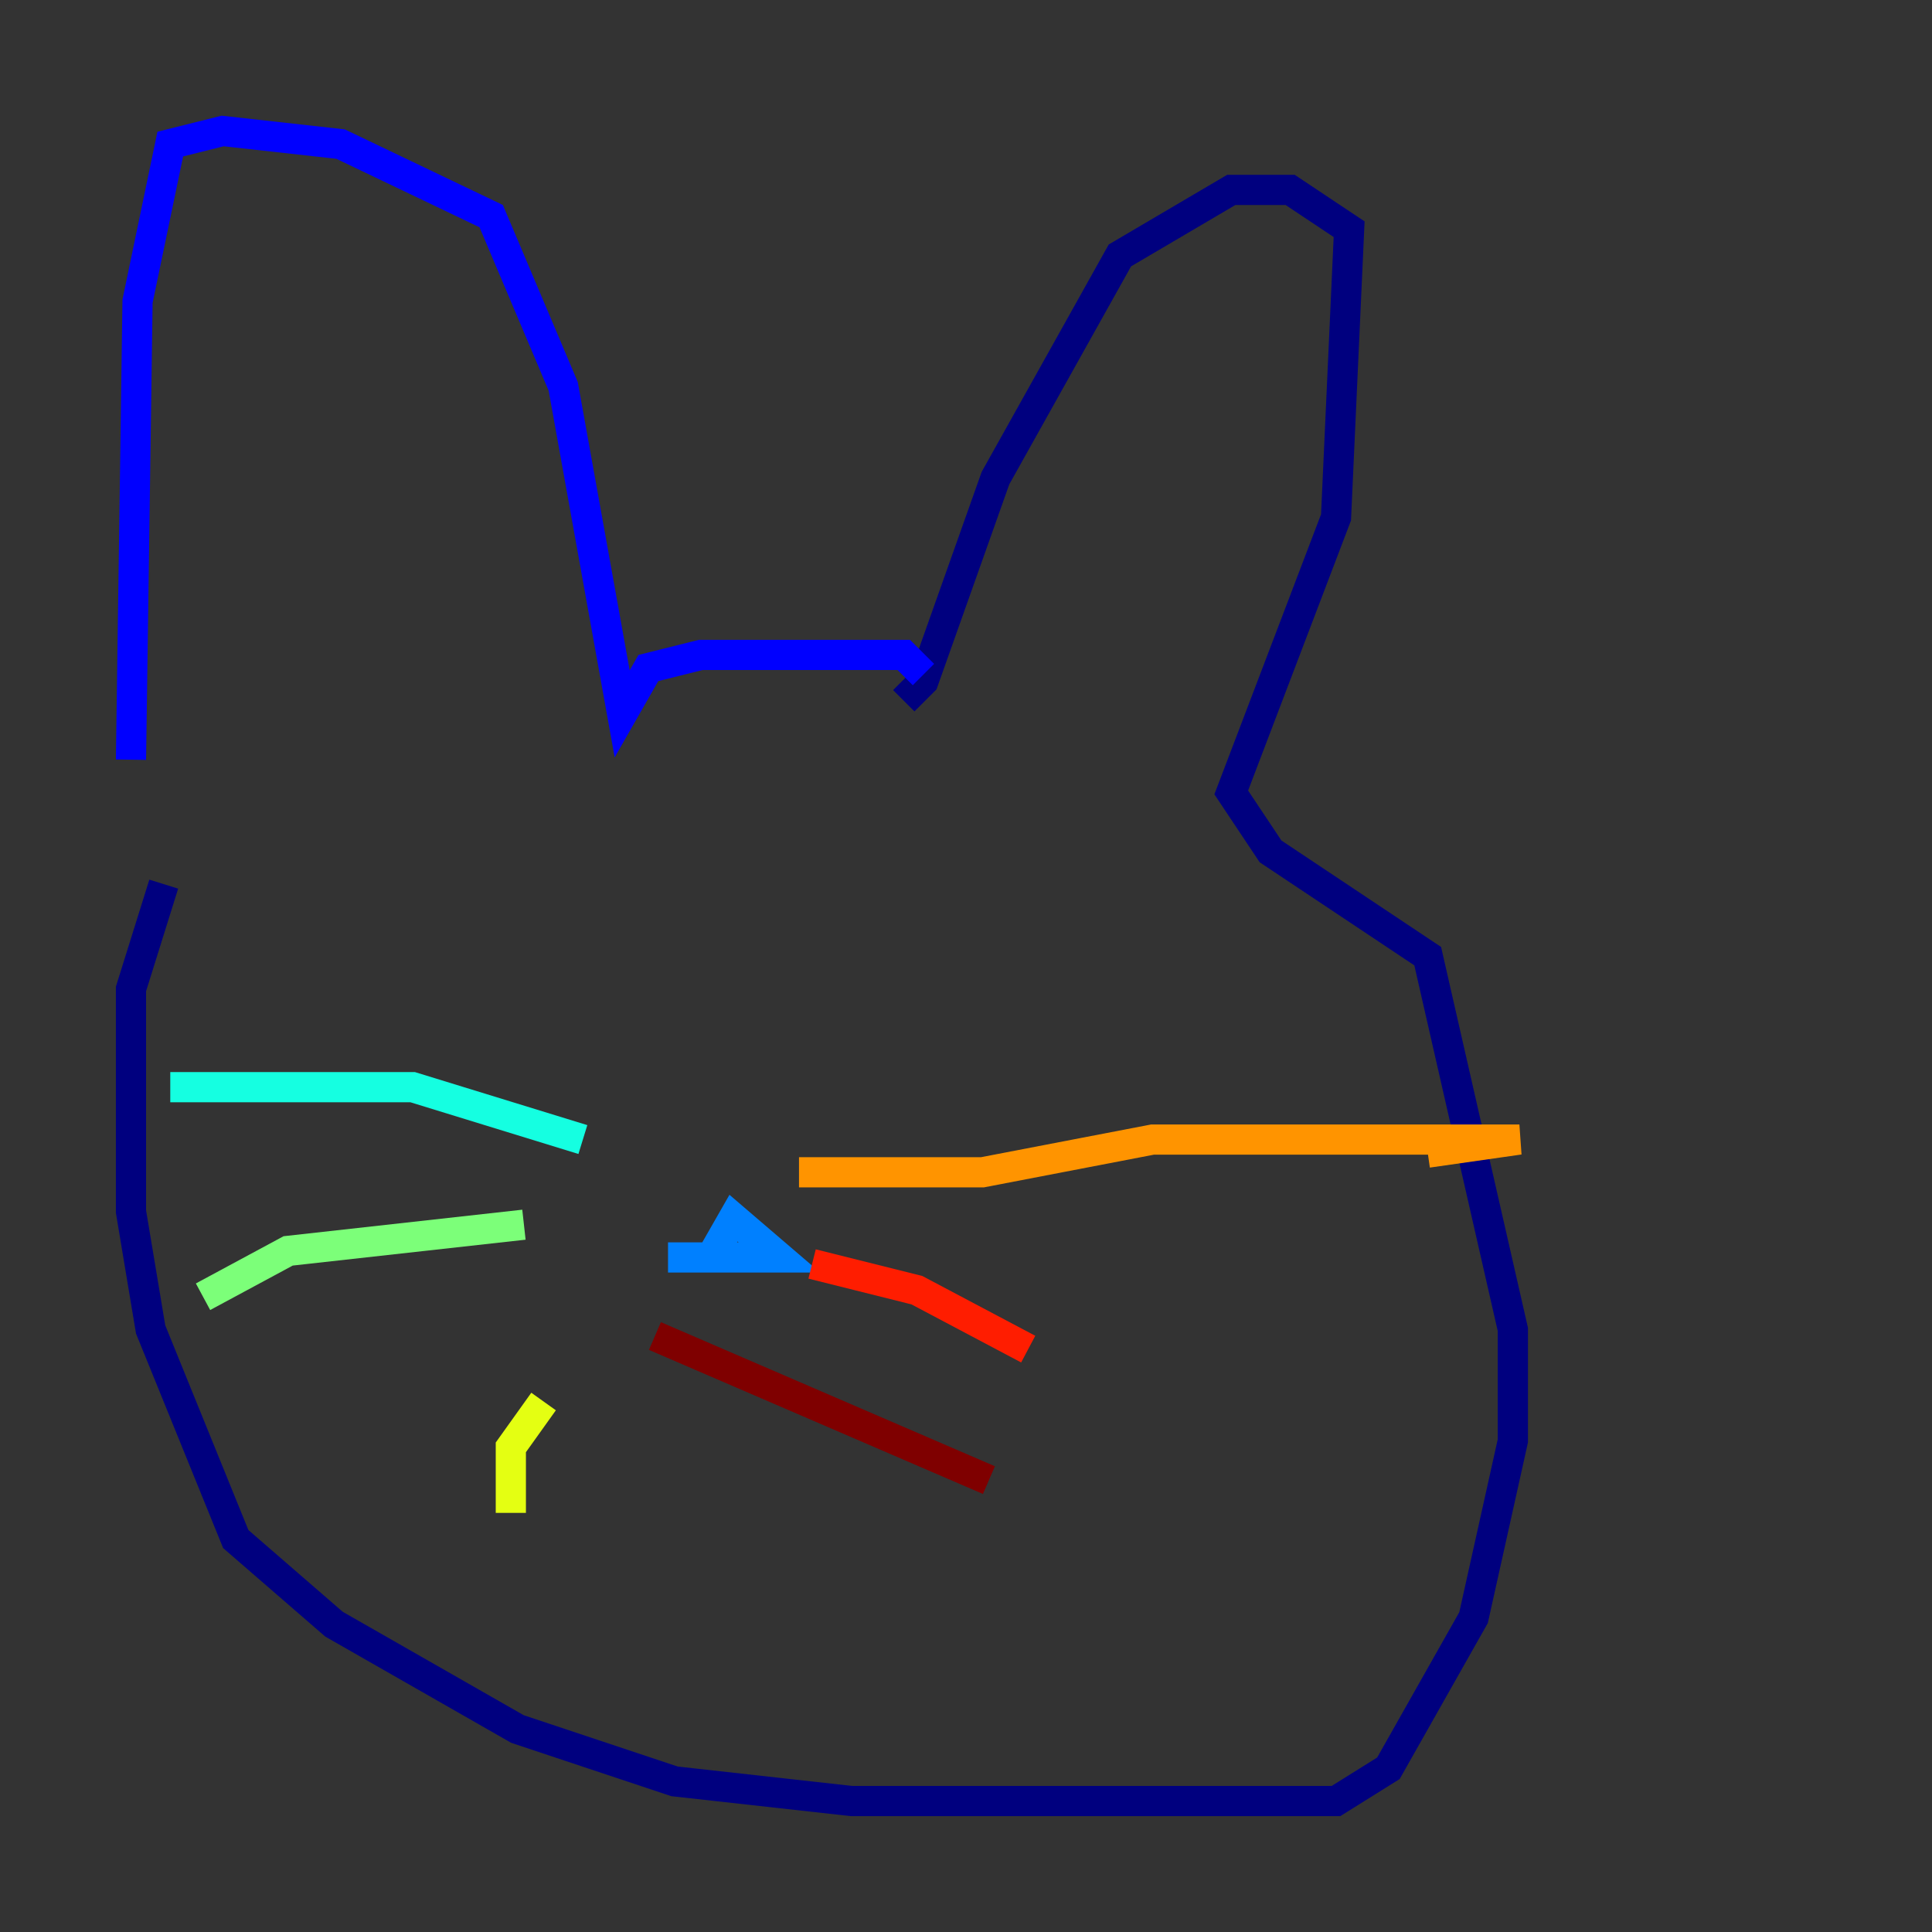 <?xml version="1.0" encoding="utf-8" ?>
<svg baseProfile="tiny" height="128" version="1.2" viewBox="0,0,128,128" width="128" xmlns="http://www.w3.org/2000/svg" xmlns:ev="http://www.w3.org/2001/xml-events" xmlns:xlink="http://www.w3.org/1999/xlink"><rect x="0" y="0" width="128" height="128" fill="#333333" stroke="none"/><defs /><polyline fill="none" points="10.848,58.576 8.678,65.519 8.678,80.271 9.98,88.081 15.62,101.966 22.129,107.607 34.278,114.549 44.691,118.02 56.407,119.322 88.515,119.322 91.986,117.153 97.627,107.173 100.231,95.458 100.231,88.081 94.59,63.349 84.176,56.407 81.573,52.502 88.515,34.278 89.383,15.186 85.478,12.583 81.573,12.583 74.197,16.922 65.953,31.675 61.18,45.125 59.878,46.427" stroke="#00007f" stroke-width="2" /><polyline fill="none" points="8.678,50.332 9.112,19.959 11.281,9.546 14.752,8.678 22.563,9.546 32.542,14.319 37.315,25.6 41.22,47.295 42.956,44.258 46.427,43.39 59.878,43.39 61.18,44.691" stroke="#0000ff" stroke-width="2" /><polyline fill="none" points="46.861,83.742 48.597,80.705 51.634,83.308 44.258,83.308" stroke="#0080ff" stroke-width="2" /><polyline fill="none" points="38.617,75.498 27.336,72.027 11.281,72.027" stroke="#15ffe1" stroke-width="2" /><polyline fill="none" points="34.712,81.139 19.091,82.875 13.451,85.912" stroke="#7cff79" stroke-width="2" /><polyline fill="none" points="36.014,92.854 33.844,95.891 33.844,100.231" stroke="#e4ff12" stroke-width="2" /><polyline fill="none" points="52.936,77.668 65.085,77.668 76.366,75.498 100.664,75.498 94.59,76.366" stroke="#ff9400" stroke-width="2" /><polyline fill="none" points="53.803,83.742 60.746,85.478 68.122,89.383" stroke="#ff1d00" stroke-width="2" /><polyline fill="none" points="43.39,88.515 65.519,98.061" stroke="#7f0000" stroke-width="2" /></svg>